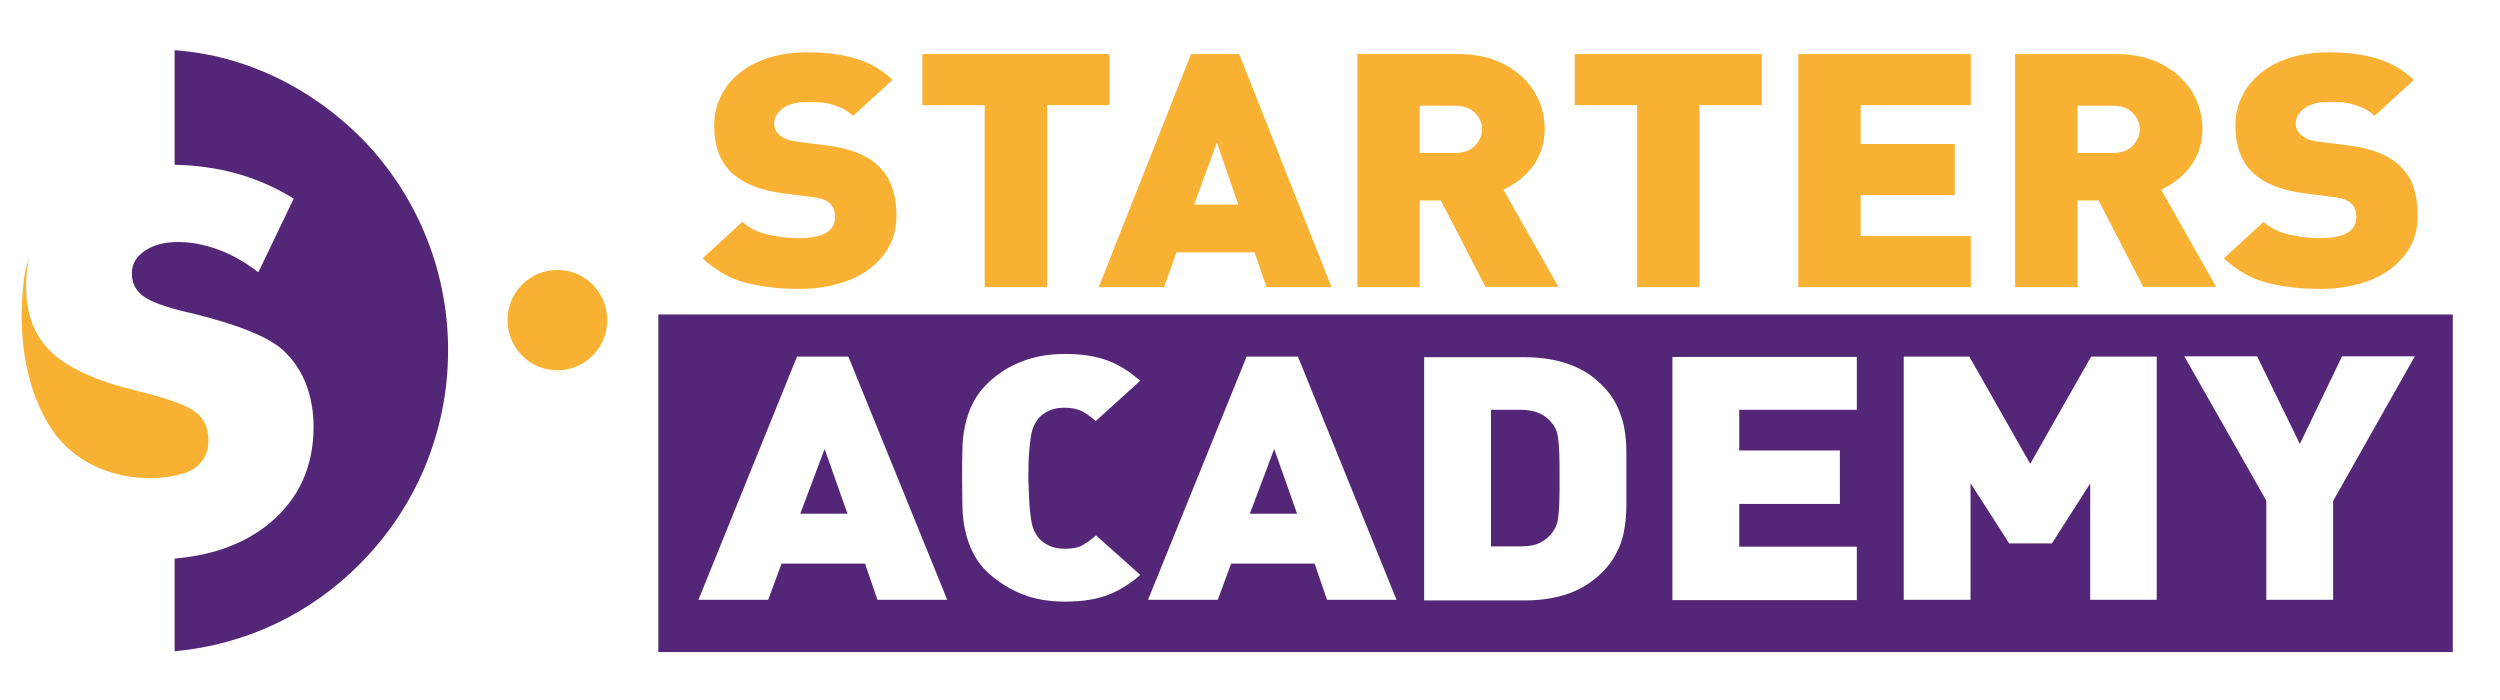 <?xml version="1.0" encoding="utf-8"?>
<!-- Generator: Adobe Illustrator 25.2.1, SVG Export Plug-In . SVG Version: 6.00 Build 0)  -->
<svg version="1.1" id="Capa_1" xmlns="http://www.w3.org/2000/svg" xmlns:xlink="http://www.w3.org/1999/xlink" x="0px" y="0px"
	 viewBox="0 0 841.9 235.7" style="enable-background:new 0 0 841.9 235.7;" xml:space="preserve">
<style type="text/css">
	.st0{fill-rule:evenodd;clip-rule:evenodd;fill:#F9B134;}
	.st1{fill-rule:evenodd;clip-rule:evenodd;fill:#532677;}
	.st2{fill:#F9B134;}
</style>
<g>
	<ellipse class="st0" cx="187.7" cy="107.8" rx="16.8" ry="16.9"/>
	<path class="st0" d="M65.2,157.9c3.4-2.3,5-5.6,5-9.4c0-4.2-1.4-7.5-4.3-9.7c-2.9-2.3-9.4-4.6-19.5-7.1
		c-13.7-3.3-23.4-7.7-29.1-13.1c-5.7-5.4-8.5-12.7-8.5-22.1c0-3.3,0.3-6.5,1-9.5c-0.7,2-1.3,4.3-1.7,6.7c-2.7,21.8,1.6,39.9,10,51.9
		C32.6,165.1,58.8,162.1,65.2,157.9z"/>
	<path class="st1" d="M121.3,46.1c-16.5-16.3-38.1-27.4-62.5-29.2v38.6c7.2,0.1,14,1.1,20.4,2.8c6.9,1.9,13.5,4.7,19.7,8.6L87,91.7
		c-4.4-3.4-8.8-5.9-13.4-7.6c-4.6-1.7-9.1-2.6-13.6-2.6c-4.6,0-8.4,1-11.3,3s-4.3,4.5-4.3,7.6c0,3.2,1.3,5.7,3.8,7.6
		s7.5,3.7,14.7,5.4l1.7,0.4c15.6,3.8,25.9,8,30.8,12.5c3.3,3.1,5.9,6.8,7.6,11.2c1.7,4.4,2.6,9.2,2.6,14.5
		c0,13.4-4.9,24.2-14.7,32.4c-8.3,6.9-19,10.9-32.1,12v31.2c24.4-2.2,46.1-12.9,62.5-29.5c18.3-18.4,29.6-43.7,29.6-71.9
		C150.9,90,139.6,64.5,121.3,46.1z"/>
	<g>
		<path class="st2" d="M301.9,72.6c0,4-0.9,7.5-2.6,10.6c-1.8,3.1-4.1,5.7-7.1,7.8c-3,2.1-6.5,3.7-10.5,4.7c-4,1.1-8.2,1.6-12.7,1.6
			c-6.6,0-12.5-0.7-17.9-2.1c-5.4-1.4-10.2-4.2-14.5-8.2l13.4-12.3c2.2,2.1,5.1,3.5,8.6,4.3c3.5,0.8,7,1.2,10.4,1.2
			c8.2,0,12.2-2.4,12.2-7.1c0-2-0.6-3.5-1.7-4.6c-1.2-1.1-3.1-1.8-5.6-2.1l-10.3-1.3c-7.6-1-13.3-3.3-17.2-6.9
			c-3.9-3.7-5.9-8.9-5.9-15.8c0-3.6,0.7-6.9,2.2-9.9c1.4-3,3.5-5.6,6.2-7.8c2.7-2.2,5.9-3.9,9.8-5.2c3.8-1.2,8.2-1.9,13.1-1.9
			c6.2,0,11.6,0.7,16.3,2.1c4.7,1.4,8.9,3.8,12.5,7.2L287.3,39c-1.4-1.2-2.8-2.2-4.3-2.8c-1.5-0.6-3-1.1-4.4-1.4
			c-1.4-0.3-2.8-0.4-4.1-0.4c-1.3,0-2.4,0-3.4,0c-1.8,0-3.4,0.2-4.7,0.7c-1.3,0.4-2.3,1-3.2,1.7c-0.8,0.7-1.5,1.5-1.9,2.3
			c-0.4,0.8-0.6,1.7-0.6,2.6c0,0.5,0.1,1.1,0.4,1.8c0.2,0.7,0.7,1.3,1.3,1.9c0.6,0.5,1.3,1,2.2,1.4c0.9,0.4,2.1,0.7,3.7,0.9
			l10.3,1.3c7.5,1,13.1,3.1,16.8,6.5c2.3,2.1,4,4.5,4.9,7.4C301.4,65.7,301.9,69,301.9,72.6z"/>
		<path class="st2" d="M352.6,35.4v61.3h-21V35.4h-21V18.2h63v17.2H352.6z"/>
		<path class="st2" d="M426.5,96.7l-4-11.7h-26.3L392,96.7h-22l31.1-78.5h16.2l31.1,78.5H426.5z M409.8,48l-7.7,20.9H417L409.8,48z"
			/>
		<path class="st2" d="M500.3,96.7l-15.1-29.2h-7.1v29.2h-21V18.2h33.9c4.7,0,8.9,0.7,12.5,2.1c3.6,1.4,6.7,3.3,9.2,5.7
			c2.5,2.4,4.3,5,5.6,8c1.2,3,1.9,6.1,1.9,9.4c0,2.6-0.4,5.1-1.2,7.3c-0.8,2.2-1.9,4.2-3.2,5.8c-1.3,1.7-2.8,3.1-4.5,4.4
			c-1.7,1.2-3.4,2.2-5,3l18.5,32.7H500.3z M499.1,43.5c0-2.1-0.8-3.9-2.4-5.5c-1.6-1.6-3.8-2.4-6.7-2.4h-11.9v15.9H490
			c2.9,0,5.1-0.8,6.7-2.4C498.3,47.4,499.1,45.5,499.1,43.5z"/>
		<path class="st2" d="M572.3,35.4v61.3h-21V35.4h-21V18.2h63v17.2H572.3z"/>
		<path class="st2" d="M605.6,96.7V18.2h58.1v17.2h-37.1v13.1h31.7v17.2h-31.7v13.8h37.1v17.2H605.6z"/>
		<path class="st2" d="M721.8,96.7l-15.1-29.2h-7.1v29.2h-21V18.2h33.9c4.7,0,8.9,0.7,12.5,2.1c3.6,1.4,6.7,3.3,9.2,5.7
			c2.5,2.4,4.3,5,5.6,8c1.2,3,1.9,6.1,1.9,9.4c0,2.6-0.4,5.1-1.2,7.3c-0.8,2.2-1.9,4.2-3.2,5.8c-1.3,1.7-2.8,3.1-4.5,4.4
			c-1.7,1.2-3.4,2.2-5,3l18.5,32.7H721.8z M720.6,43.5c0-2.1-0.8-3.9-2.4-5.5c-1.6-1.6-3.8-2.4-6.7-2.4h-11.9v15.9h11.9
			c2.9,0,5.1-0.8,6.7-2.4C719.8,47.4,720.6,45.5,720.6,43.5z"/>
		<path class="st2" d="M814.2,72.6c0,4-0.9,7.5-2.6,10.6c-1.8,3.1-4.1,5.7-7.1,7.8c-3,2.1-6.5,3.7-10.5,4.7c-4,1.1-8.2,1.6-12.7,1.6
			c-6.6,0-12.5-0.7-17.9-2.1c-5.4-1.4-10.2-4.2-14.5-8.2l13.4-12.3c2.2,2.1,5.1,3.5,8.6,4.3c3.5,0.8,7,1.2,10.4,1.2
			c8.2,0,12.2-2.4,12.2-7.1c0-2-0.6-3.5-1.7-4.6c-1.2-1.1-3.1-1.8-5.6-2.1l-10.3-1.3c-7.6-1-13.3-3.3-17.2-6.9
			c-3.9-3.7-5.9-8.9-5.9-15.8c0-3.6,0.7-6.9,2.2-9.9c1.4-3,3.5-5.6,6.2-7.8c2.7-2.2,5.9-3.9,9.8-5.2c3.8-1.2,8.2-1.9,13.1-1.9
			c6.2,0,11.6,0.7,16.3,2.1c4.7,1.4,8.9,3.8,12.5,7.2L799.7,39c-1.4-1.2-2.8-2.2-4.3-2.8c-1.5-0.6-3-1.1-4.4-1.4
			c-1.4-0.3-2.8-0.4-4.1-0.4c-1.3,0-2.4,0-3.4,0c-1.8,0-3.4,0.2-4.7,0.7c-1.3,0.4-2.3,1-3.2,1.7c-0.8,0.7-1.5,1.5-1.9,2.3
			c-0.4,0.8-0.6,1.7-0.6,2.6c0,0.5,0.1,1.1,0.4,1.8c0.2,0.7,0.7,1.3,1.3,1.9c0.6,0.5,1.3,1,2.2,1.4c0.9,0.4,2.1,0.7,3.7,0.9
			l10.3,1.3c7.5,1,13.1,3.1,16.8,6.5c2.3,2.1,4,4.5,4.9,7.4C813.7,65.7,814.2,69,814.2,72.6z"/>
	</g>
	<g>
		<path class="st1" d="M524.7,147.5c-0.2-1.3-0.4-2.3-0.8-3c-0.3-0.7-0.7-1.4-1.2-1.9c-1-1.4-2.4-2.5-4-3.3
			c-1.7-0.8-3.9-1.3-6.7-1.3h-9.9v46h9.9c2.8,0,5.1-0.4,6.7-1.3c1.7-0.8,3-2,4-3.3c0.4-0.6,0.8-1.2,1.2-1.9c0.3-0.7,0.6-1.6,0.8-2.9
			c0.2-1.3,0.3-3,0.4-5.2c0.1-2.1,0.1-4.9,0.1-8.4c0-3.5,0-6.3-0.1-8.4C525,150.5,524.9,148.8,524.7,147.5z"/>
		<polygon class="st1" points="420.9,173 436.8,173 429.1,151.2 		"/>
		<polygon class="st1" points="269.5,173 285.4,173 277.7,151.2 		"/>
		<path class="st1" d="M221.7,105.9v113.7H826V105.9H221.7z M295.5,202l-4.2-12.2h-28.1l-4.5,12.2h-23.5l33.2-81.9h17.3L319,202
			H295.5z M346.7,170.2c0.2,2.3,0.4,4.2,0.7,5.7c0.3,1.5,0.7,2.6,1.1,3.3c0.4,0.8,0.9,1.5,1.4,2.1c0.9,1,2,1.8,3.5,2.5
			c1.5,0.7,3.2,1,5.3,1c2.6,0,4.6-0.4,6-1.3c1.5-0.8,2.9-1.9,4.4-3.2l14.9,13.3c-1.5,1.4-3.2,2.6-4.9,3.7c-1.7,1.1-3.6,2.1-5.6,2.9
			c-2,0.8-4.2,1.4-6.7,1.8c-2.4,0.4-5.2,0.6-8.1,0.6c-5.4,0-10.1-0.8-14.2-2.4c-4.1-1.6-7.8-3.9-11.2-6.8c-2.4-2.1-4.2-4.5-5.5-7
			c-1.3-2.5-2.2-5.1-2.8-7.9c-0.6-2.8-0.9-5.6-0.9-8.6c0-3-0.1-6-0.1-9c0-3.1,0-6.1,0.1-9c0-3,0.3-5.8,0.9-8.6
			c0.6-2.8,1.5-5.4,2.8-7.9c1.3-2.5,3.1-4.8,5.5-7c3.3-3,7.1-5.3,11.2-6.8c4.1-1.6,8.9-2.4,14.2-2.4c3,0,5.7,0.2,8.1,0.6
			c2.4,0.4,4.7,1,6.7,1.8c2,0.8,3.9,1.8,5.6,2.9c1.7,1.1,3.3,2.4,4.9,3.7L369,141.8c-1.5-1.3-2.9-2.4-4.4-3.2
			c-1.5-0.8-3.5-1.3-6-1.3c-2.1,0-3.8,0.3-5.3,1c-1.5,0.7-2.6,1.5-3.5,2.5c-0.5,0.6-1,1.3-1.4,2.1c-0.4,0.8-0.8,1.9-1.1,3.3
			c-0.3,1.5-0.5,3.4-0.7,5.7c-0.2,2.3-0.3,5.4-0.3,9.1C346.5,164.8,346.5,167.9,346.7,170.2z M446.9,202l-4.2-12.2h-28.1l-4.5,12.2
			h-23.5l33.2-81.9h17.3l33.2,81.9H446.9z M547.7,161.1c0,3.2,0,6.3,0,9.3c0,3-0.3,5.8-0.8,8.5c-0.5,2.7-1.4,5.3-2.8,7.8
			c-1.3,2.5-3.3,5-6,7.4c-3.2,2.8-6.9,4.9-11.1,6.2c-4.2,1.3-8.7,1.9-13.5,1.9h-33.9v-81.9h33.9c4.8,0,9.3,0.6,13.5,1.9
			c4.2,1.3,7.9,3.3,11.1,6.2c2.7,2.4,4.6,4.8,6,7.4c1.3,2.5,2.2,5.1,2.8,7.8c0.5,2.7,0.8,5.5,0.8,8.5
			C547.7,154.7,547.7,157.8,547.7,161.1z M625.3,138h-39.6v13.7h33.9v18h-33.9v14.4h39.6v18h-62.1v-81.9h62.1V138z M726.4,202h-22.5
			v-39.2L691,183h-14.4l-13-20.3V202h-22.5v-81.9h22.1l20.5,36.1l20.5-36.1h22.1V202z M785.7,168.7V202h-22.5v-33.4l-27.6-48.6h24.5
			l14.4,29.5l14.2-29.5h24.5L785.7,168.7z"/>
	</g>
</g>
</svg>
